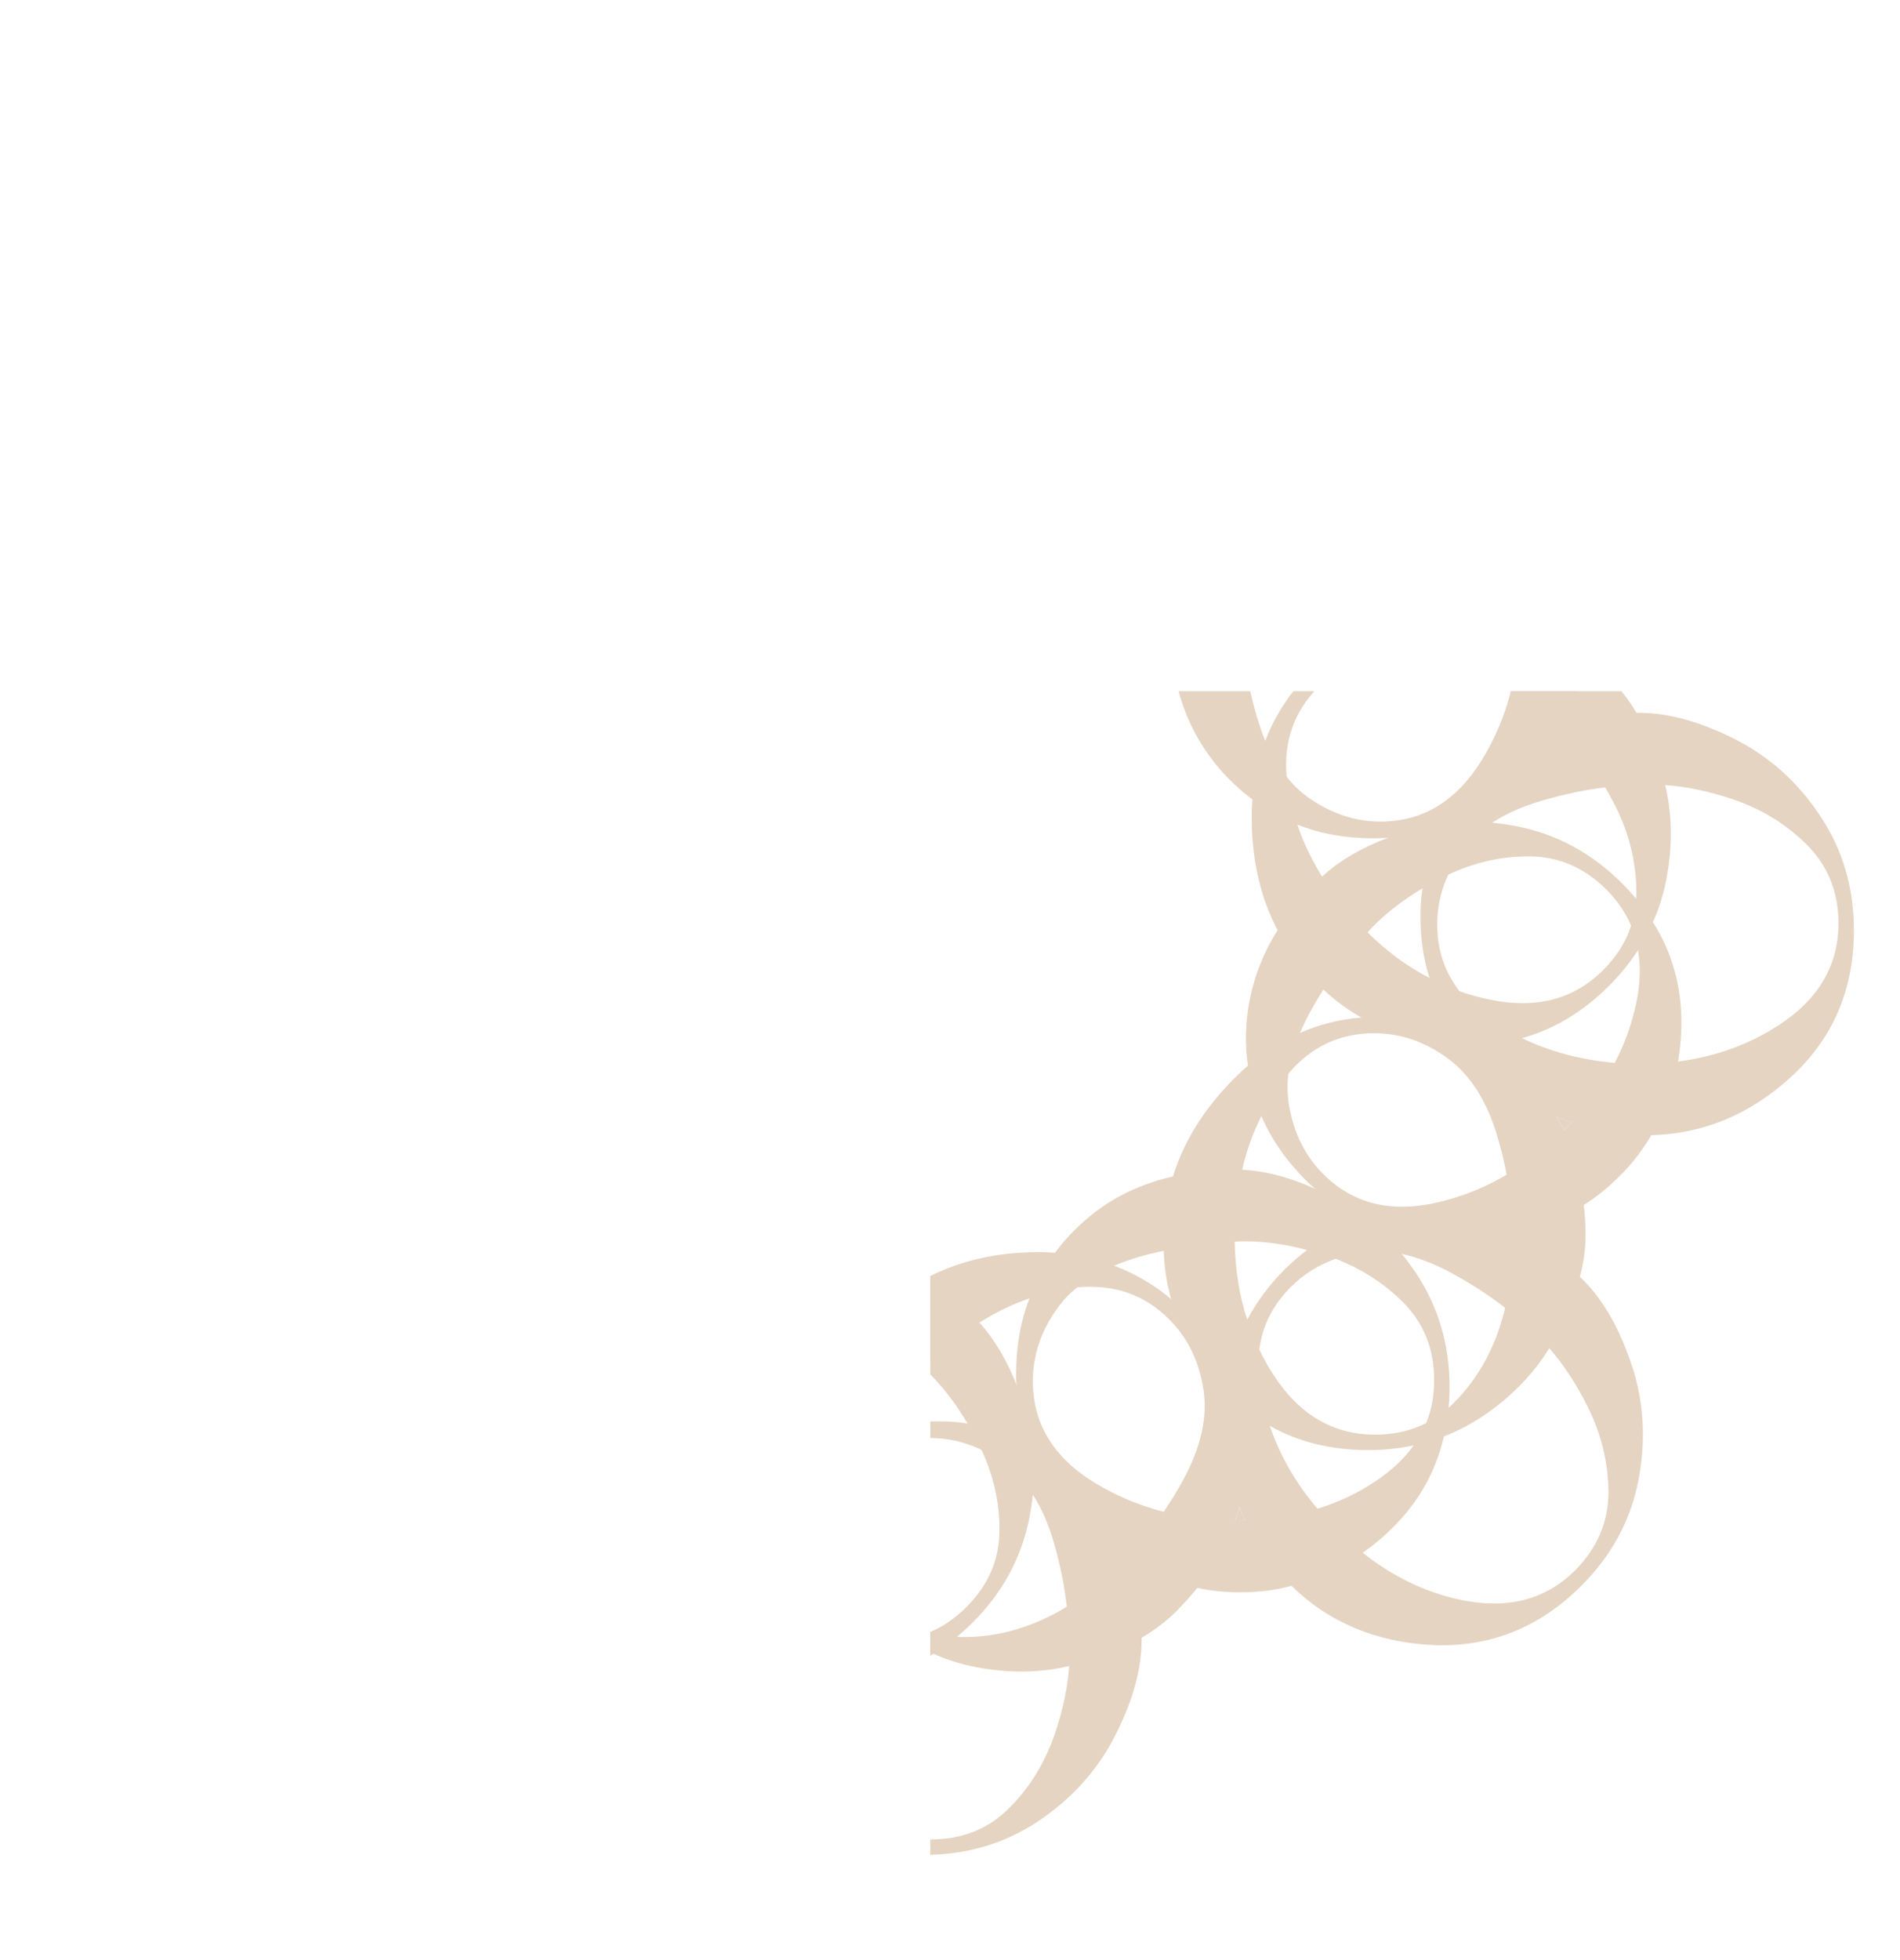 <?xml version="1.0" encoding="UTF-8"?>
<svg id="Layer_1" data-name="Layer 1" xmlns="http://www.w3.org/2000/svg" xmlns:xlink="http://www.w3.org/1999/xlink" viewBox="0 0 991.75 1022.86">
  <defs>
    <style>
      .cls-1 {
        fill: none;
      }

      .cls-2 {
        fill: #e5d4c2;
      }

      .cls-3 {
        clip-path: url(#clippath);
      }
    </style>
    <clipPath id="clippath">
      <rect class="cls-1" x="485.59" y="360.67" width="506.16" height="662.19"/>
    </clipPath>
  </defs>
  <g class="cls-3">
    <g>
      <g>
        <path class="cls-2" d="M589.98,815c-.13-.94-.4-1.88-.81-2.68-5.1-15.03-13.02-28.04-23.88-39.18-8.05-8.32-16.91-15.03-26.57-19.99-.81-.54-1.61-.94-2.55-1.07v-.13c-9.53-4.83-19.99-7.92-31.13-9.12-5.1-.94-10.2-1.21-15.56-1.21-10.87,0-21.33,1.48-31.13,4.43-9.66,2.82-18.79,6.98-27.37,12.61-2.55,1.74-5.1,3.49-7.51,5.5-5.1,3.89-9.93,8.45-14.62,13.42-10.33,11-18.25,22.68-23.62,35.02-1.21,2.41-2.15,4.83-2.95,7.25-4.7,12.34-6.98,25.23-6.98,38.91,0,.94,0,2.01.13,2.95.54,27.24,10.6,51.52,30.19,72.86,20.13,22.14,45.75,33.28,76.75,33.28,22.14,0,42-5.9,59.58-17.58,17.58-11.81,31-26.7,40.12-44.68,9.26-18.11,13.82-34.75,13.82-49.78v-1.21c-.13-14.36-2.01-27.51-5.9-39.58ZM550.94,903.69c-5.1,15.29-13.01,28.58-24.02,39.58-10.87,11-24.55,16.5-41.06,16.5-21.74,0-39.31-10.33-52.87-30.99-10.33-15.7-16.64-33.41-19.19-53-.67-6.04-1.07-12.34-1.07-18.92,0-4.83.13-9.53.67-14.22,1.34-17.85,5.77-34.35,13.15-49.24v-.13c1.88-3.76,3.89-7.38,6.04-10.87,5.5-8.99,11.81-15.97,18.92-21.07,9.79-7.38,21.2-11,33.95-11,9.26,0,18.25,2.01,26.84,6.17,3.89,1.74,7.78,4.16,11.54,6.84,5.9,4.16,10.87,9.66,15.3,16.5v.13c4.56,6.98,8.19,15.43,11,25.09,3.22,11.27,5.5,22.41,6.71,33.28,1.07,7.78,1.61,15.43,1.61,22.94,0,2.55-.13,5.23-.4,8.05-.67,10.6-3.09,22.14-7.11,34.35Z"/>
        <path class="cls-2" d="M436.88,712.22c-.81-12.08-3.62-23.35-8.32-33.95-4.16-9.39-9.66-18.38-16.77-26.7-3.22-3.76-6.71-7.38-10.47-10.87-14.63-13.55-30.46-23.08-47.5-28.44-10.87-3.35-22.14-5.1-33.81-5.1-1.61,0-3.22,0-4.83.27-8.32.13-16.37,1.48-24.15,3.62-16.91,4.56-32.61,13.42-46.83,26.43-.67.67-1.48,1.34-2.15,2.15-2.68,2.42-5.1,5.1-7.38,7.78-4.29,4.97-7.92,10.2-10.87,15.7-8.45,15.03-12.75,32.07-12.75,51.12,0,8.18.81,16.1,2.55,23.61,1.07,5.5,2.55,10.73,4.56,15.83,2.68,7.11,6.17,13.69,10.47,20.13,9.79,14.62,21.74,26.43,35.96,35.15,2.82,1.74,5.77,3.49,8.72,4.97,10.06,5.1,19.59,8.85,28.71,11,7.25,1.88,14.36,2.82,21.07,2.82,5.77,0,11.27-.27,16.64-.94,14.22-1.48,27.1-4.97,38.78-10.6,2.28-1.07,4.56-2.28,6.71-3.62,7.51-4.16,14.22-9.39,20.53-15.43,7.25-7.11,13.28-14.76,17.98-22.95,2.95-4.96,5.37-10.2,7.25-15.57,4.29-11.4,6.31-23.88,6.31-37.3,0-3.09-.13-6.17-.4-9.12ZM373.82,781.99c-6.17,1.75-12.34,3.22-18.38,4.43-9.53,1.88-19.05,3.09-28.31,3.49-.94.27-1.88.27-2.82.13-2.28.27-4.43.27-6.71.27-9.8,0-20.53-1.48-31.8-4.29-3.49-.94-6.98-2.01-10.6-3.22-15.3-5.1-28.58-13.01-39.58-24.02-.94-.94-1.74-1.74-2.55-2.68-3.22-3.62-5.9-7.51-7.92-11.67-4.03-7.92-6.04-16.77-6.04-26.57,0-21.87,10.33-39.45,31-53,4.29-2.82,8.72-5.37,13.42-7.51,5.23-2.68,10.6-4.83,16.24-6.44,12.48-4.02,25.76-6.04,40.12-6.31h2.15c12.48,0,24.15,1.34,35.29,3.89,10.2,2.28,19.72,5.63,28.71,10.2,3.62,1.74,7.11,3.62,10.47,5.77,4.03,2.55,7.65,5.1,10.87,8.19,14.09,11.81,21.2,26.84,21.2,44.68,0,13.55-4.29,26.43-13.01,38.37-8.59,11.94-22.54,20.66-41.73,26.3Z"/>
        <g>
          <path class="cls-2" d="M739.05,664.18c-2.42-3.49-4.83-6.84-7.38-9.93-4.16-5.23-8.72-9.93-13.55-14.09h-.13c-1.61-1.61-3.22-2.95-4.96-4.16-5.77-4.56-11.94-8.59-18.65-11.94-2.68-1.34-5.37-2.68-7.92-3.76-13.69-6.17-26.43-9.39-38.11-9.93-1.34-.13-2.55-.13-3.76-.13-3.76,0-7.38.13-11,.54-1.07-.13-2.15,0-3.22.13-2.15.13-4.29.4-6.44.81-1.34.13-2.68.27-4.03.54-2.55.54-5.1.94-7.65,1.61-19.72,4.43-36.5,13.42-50.32,26.97-4.29,4.16-8.05,8.45-11.27,12.88-5.64,7.38-10.06,15.3-13.28,23.75-4.7,11.94-6.98,25.09-6.98,39.18,0,2.01,0,3.89.13,5.77v.13c.54,10.33,2.28,20.13,5.64,29.38.81,2.82,2.01,5.64,3.09,8.32,0,0,.13,0,.13.13,5.9,13.42,15.03,25.63,26.97,36.9,6.84,6.44,14.09,11.94,21.47,16.51.67.54,1.48.94,2.15,1.21,11.14,6.71,22.68,11.14,35.02,13.55,7.25,1.61,14.76,2.28,22.54,2.28,9.26,0,18.11-1.07,26.57-3.35,13.15-3.09,25.63-8.86,37.17-17.31,4.16-2.82,8.18-6.04,12.08-9.66,15.7-14.22,25.76-31.26,30.32-50.99,1.21-4.83,2.01-9.79,2.42-15.03.4-3.49.54-7.11.54-10.73,0-22.14-5.9-42-17.58-59.58ZM737.85,754.22c-4.96,6.98-11.67,13.28-20.26,18.92-9.26,6.17-19.32,10.87-29.92,14.09-11.81,3.76-24.29,5.77-37.84,6.04-1.34.13-2.68.13-4.16.13h-.94c-13.15-.13-25.63-1.61-37.3-4.56-13.02-3.35-25.09-8.45-36.23-15.29-21.47-13.15-32.07-30.86-32.07-52.87,0-13.55,4.29-26.43,13.02-38.37,2.82-3.89,6.17-7.51,10.2-10.6,5.37-4.43,11.67-8.18,19.19-11.27,3.89-1.74,7.92-3.09,12.34-4.43,4.56-1.34,8.99-2.42,13.55-3.35,12.48-2.95,24.96-4.56,37.03-4.7,1.88-.27,3.76-.27,5.64-.27,9.93,0,20.8,1.48,32.2,4.56,3.35.8,6.71,1.88,10.2,2.95,1.61.54,3.22,1.07,4.7,1.61,13.28,5.23,25.09,12.61,34.89,22.41,11,10.87,16.5,24.55,16.5,40.92,0,8.05-1.34,15.57-4.16,22.41-1.74,4.16-3.89,7.92-6.58,11.67Z"/>
          <path class="cls-2" d="M649.83,793.26c-1.34.13-2.68.13-4.16.13h-.94c.94-2.28,1.61-4.7,2.28-7.11.67,2.41,1.61,4.7,2.82,6.98Z"/>
        </g>
      </g>
      <g>
        <path class="cls-2" d="M332.23,712.49c0-.54-.13-1.07-.54-1.61-3.35-10.47-8.72-20.13-15.97-29.25-2.82-3.89-6.04-7.51-9.66-11.14-8.05-8.05-16.77-14.62-26.3-19.59-8.59-4.56-17.71-7.78-27.37-9.66-3.35-.8-6.84-1.34-10.33-1.61-5.9-.67-12.08-.94-18.52-.67-15.03.54-28.85,3.09-41.46,8.05-2.55.8-5.23,1.88-7.65,3.22-11.81,5.37-22.54,12.88-32.07,22.41-.67.67-1.48,1.47-2.01,2.28-18.79,19.72-28.71,43.88-30.06,72.73-1.48,29.92,8.86,55.82,30.73,77.82,15.57,15.57,33.81,25.49,54.61,29.65,20.8,4.16,40.79,3.09,59.98-3.22,19.32-6.31,34.22-14.76,44.95-25.49.54-.54.94-.94,1.48-1.48,9.79-9.93,17.44-20.4,23.21-31.26.67-1.21,1.21-2.55,1.88-3.76,6.57-13.82,9.93-28.31,10.2-43.61.13-11.94-1.48-23.21-5.1-33.81ZM234.81,828.55c-14.36,7.38-29.39,11-44.82,11-15.57.13-29.12-5.63-40.79-17.31-15.43-15.43-20.53-35.15-15.43-59.31,3.76-18.38,11.81-35.42,24.02-51.12,3.76-4.83,7.92-9.53,12.48-14.09,3.35-3.35,6.84-6.57,10.33-9.53,13.42-11.4,27.78-19.86,43.21-25.09v-.13c4.29-1.61,8.72-2.82,13.15-3.89,9.53-2.28,18.38-2.82,26.57-1.75,12.88,1.48,24.02,6.98,33.54,16.51,6.31,6.31,11,13.68,14.09,22.27,1.74,4.29,2.95,8.99,3.76,13.95,1.07,6.71.94,13.55-.54,20.93-1.74,8.72-5.1,17.71-10.33,27.24-5.5,10.06-11.54,19.32-18.25,27.78-4.83,6.44-10.06,12.34-15.56,17.85-1.74,1.74-3.62,3.49-5.64,5.1-8.19,7.11-18.11,13.69-29.79,19.59Z"/>
        <path class="cls-2" d="M301.63,483.31c-.94-1.74-1.88-3.49-2.95-5.1-.54-1.21-1.34-2.42-2.15-3.62-.54-1.07-1.21-2.15-2.01-3.09-1.48-2.28-3.09-4.43-4.83-6.44-2.55-3.22-5.37-6.44-8.32-9.39-1.21-1.21-2.42-2.28-3.62-3.35-6.44-6.04-13.55-11.14-21.07-15.3h-.13c-14.89-8.18-31.67-12.75-50.32-13.55-.81,0-1.74-.13-2.55,0-3.49-.13-6.84-.13-10.2.27-6.58.27-12.88,1.34-18.92,3.09-16.91,4.43-32.2,13.55-46.02,27.37-5.9,5.9-10.87,12.07-15.03,18.65-3.09,4.56-5.77,9.39-7.92,14.36-2.95,6.84-5.23,14.09-6.71,21.6-3.35,16.91-3.35,33.41.27,49.38.67,3.62,1.61,7.25,2.82,10.73,3.35,10.2,7.25,19.05,11.81,26.84h.13c3.89,6.98,8.45,13.01,13.55,17.98,3.89,3.89,7.78,7.51,11.81,10.73,11.14,8.99,22.81,15.7,35.02,20.13,2.55.94,5.23,1.74,7.78,2.42,8.32,2.28,16.77,3.49,25.49,3.62,9.53.13,18.52-.94,27.1-3.22,6.17-1.34,12.08-3.35,17.71-6.17,11.14-5.1,21.47-12.34,31-21.87,2.68-2.68,5.23-5.5,7.65-8.32,7.11-8.72,12.75-18.25,16.64-28.45,3.89-9.66,6.31-20.13,6.98-31.26.4-4.7.54-9.53.4-14.49-.67-19.99-5.1-37.84-13.42-53.54ZM294.79,550.13c1.07,4.56,1.88,8.99,2.15,13.28,1.48,18.52-4.16,34.22-16.77,46.83-9.66,9.66-21.74,15.57-36.36,17.98-14.49,2.28-30.59-1.34-48.17-11-5.77-3.22-11.27-6.57-16.64-10.2-8.32-5.5-15.97-11.4-23.08-18.11-.54-.27-1.07-.81-1.61-1.48-1.48-1.21-2.95-2.55-4.29-4.02-7.25-7.25-13.82-16.1-19.86-26.57h-.13c-1.61-2.82-3.09-5.63-4.7-8.72-7.25-14.36-10.87-29.38-11-44.95,0-1.21,0-2.28.13-3.49.27-4.96,1.21-9.66,2.68-14.22,2.68-8.45,7.51-15.97,14.49-22.94,15.43-15.43,35.29-20.66,59.44-15.57,5.1,1.07,10.2,2.55,15.16,4.29,5.23,1.74,10.47,4.02,15.43,6.71,11.67,5.9,22.68,13.95,33.01,24.02.54.4,1.07.94,1.61,1.48,6.57,6.57,12.34,13.55,17.44,20.66,1.74,2.28,3.22,4.7,4.7,7.11,5.37,8.45,9.66,17.31,12.75,26.57,1.48,4.03,2.68,8.18,3.62,12.34Z"/>
        <g>
          <path class="cls-2" d="M508.54,687.26c-8.18-8.18-16.5-14.89-25.23-20.26-17.04-10.73-35.42-16.24-54.88-16.5-5.77-.13-11.27.27-16.64,1.07-8.99,1.21-17.58,3.49-25.76,7.11,3.62,1.74,7.11,3.62,10.47,5.77,4.03,2.55,7.65,5.1,10.87,8.19,6.84.67,13.82,2.55,21.2,5.63,3.89,1.48,7.78,3.35,11.81,5.5,4.16,2.28,8.18,4.7,12.08,7.11,10.87,6.98,20.66,14.49,29.52,22.95.54-.54.94-.94,1.48-1.48,8.86-8.86,18.11-16.24,27.78-22.27-.94-.94-1.74-1.88-2.68-2.82ZM539.4,760.39c0-.13-.13-.13-.13-.13,0-2.42-.27-4.83-.54-7.11-.94-7.11-2.42-14.09-4.7-20.93-1.07-3.35-2.28-6.57-3.49-9.66v-.13c-5.23-13.15-11.67-23.88-19.32-32.34-.94-.94-1.74-1.88-2.68-2.82-8.18-8.18-16.5-14.89-25.23-20.26-17.04-10.73-35.42-16.24-54.88-16.5-5.77-.13-11.27.27-16.64,1.07-8.99,1.21-17.58,3.49-25.76,7.11-12.08,5.1-23.21,12.88-33.41,23.08-2.15,2.15-4.16,4.29-5.9,6.44-6.17,7.11-11.27,14.63-15.03,22.68-1.07,1.88-1.88,3.76-2.68,5.64-5.9,14.49-8.59,30.32-8.05,47.77.27,8.99,1.48,17.58,3.35,25.76.27,1.21.54,2.41.94,3.62,2.95,12.07,7.78,23.08,14.49,33.14,4.16,6.71,9.26,12.88,15.03,18.65,6.44,6.31,13.28,11.81,20.66,16.24,11.54,7.11,24.29,11.81,38.37,14.09,5.1,1.07,10.47,1.61,15.97,1.88,21.2.94,40.25-3.89,57.43-14.76,4.29-2.55,8.32-5.5,12.35-8.85,2.68-2.28,5.37-4.7,7.92-7.25,15.7-15.57,25.63-33.81,29.79-54.61.81-4.03,1.34-8.18,1.88-12.21v-.13c.67-6.57.81-13.01.27-19.46ZM504.38,838.61c-5.64,5.64-11.81,9.93-18.65,12.88-4.03,1.74-8.32,2.95-12.88,3.62-8.45,1.48-17.71,1.07-27.77-.94-11-2.28-21.6-6.17-31.67-11.54-11-5.77-21.33-13.42-31.13-22.81-.81-.67-1.61-1.48-2.42-2.28l-1.34-1.34c-9.26-9.39-16.91-19.32-23.08-29.79-6.57-11.27-11.27-23.08-14.22-35.56-5.77-24.42-.94-44.55,14.63-60.11,9.66-9.53,21.74-15.57,36.36-17.85,4.96-.81,9.93-.81,15.16-.27,6.84.67,13.82,2.55,21.2,5.63,3.89,1.48,7.78,3.35,11.81,5.5,4.16,2.28,8.18,4.7,12.08,7.11,10.87,6.98,20.66,14.49,29.52,22.95,1.34,1.07,2.68,2.42,4.03,3.76,6.84,6.98,13.28,15.43,19.05,25.23,2.01,3.22,3.89,6.71,5.64,10.2.54,1.21,1.21,2.28,1.61,3.49,6.17,13.28,9.39,27.1,9.39,41.33.13,15.57-5.64,29.12-17.31,40.79Z"/>
          <path class="cls-2" d="M385.23,812.59c-1.21,2.41-2.15,4.83-2.95,7.25-.81-.67-1.61-1.48-2.42-2.28l-1.34-1.34c2.28-1.07,4.56-2.28,6.71-3.62Z"/>
        </g>
      </g>
      <g>
        <path class="cls-2" d="M221.66,457.95c-2.68-9.39-6.84-18.38-12.48-26.84v-.13c-1.74-2.55-3.49-5.1-5.5-7.51-3.89-5.1-8.32-9.93-13.42-14.62-11-10.2-22.68-18.11-35.02-23.48-2.28-1.21-4.56-2.15-6.84-2.82-10.47-4.16-21.33-6.44-32.74-6.98-2.15-.27-4.43-.27-6.71-.27-.67,0-1.21,0-1.88.13-1.88-.13-3.76,0-5.64.27-11,.54-21.6,2.95-31.67,6.84h-.13c-12.08,4.56-23.21,11.54-33.81,20.8-.94.67-1.74,1.48-2.68,2.28C11,425.75,0,451.38,0,482.37c0,22.14,5.77,42,17.58,59.58,11.67,17.71,26.7,30.99,44.68,40.25,18.11,9.12,34.62,13.69,49.78,13.69.67,0,1.21,0,1.74-.13h.13c14.09,0,27.1-2.01,38.91-5.77,1.07-.27,2.01-.54,3.09-1.07,14.76-4.97,27.64-12.88,38.78-23.62,8.32-8.05,15.03-16.91,19.99-26.57.54-.81.94-1.61,1.21-2.55,4.83-9.39,7.78-19.73,9.12-30.59.81-5.1,1.21-10.46,1.21-15.97,0-11.13-1.48-21.6-4.56-31.66ZM130.02,556.84c-7.92,1.07-15.7,1.61-23.48,1.61-2.42,0-4.83-.13-7.38-.27-10.87-.67-22.54-3.09-35.02-7.25-15.43-4.96-28.58-13.01-39.58-23.88-11-11-16.5-24.69-16.5-41.06,0-21.87,10.33-39.45,31-53,15.83-10.33,33.81-16.77,53.81-19.05,5.77-.81,11.94-1.21,18.11-1.21,5.1,0,10.06.27,14.89.67,17.71,1.61,33.95,6.04,48.71,13.42,3.76,1.61,7.25,3.62,10.73,5.77,8.86,5.5,15.83,11.68,20.93,18.65,7.51,9.79,11.27,21.2,11.27,34.21,0,9.53-2.15,18.65-6.31,27.24-1.88,3.76-4.03,7.51-6.71,11.14-4.29,5.77-9.66,10.87-16.37,15.16-7.11,4.56-15.57,8.18-25.36,11.14-11,3.22-21.87,5.5-32.61,6.71h-.13Z"/>
        <path class="cls-2" d="M360.27,315.18c-.27-8.72-1.48-17.04-3.89-25.09-4.56-16.5-13.28-31.8-26.03-45.76-.54-.54-.94-1.07-1.48-1.48-2.42-2.68-4.96-5.1-7.51-7.25-4.96-4.43-10.2-8.18-15.7-11.4-15.3-8.72-32.61-13.15-52.06-13.15-8.18,0-16.1.8-23.75,2.55-5.37,1.07-10.73,2.68-15.83,4.7-6.98,2.68-13.69,6.17-20.13,10.47-14.49,9.53-26.03,21.34-34.75,35.29-2.01,3.09-3.76,6.17-5.37,9.39-2.01,4.02-3.89,7.92-5.37,11.81-2.28,5.5-4.16,10.87-5.5,16.1-2.01,7.65-2.95,14.89-2.95,21.74,0,5.5.27,10.87.94,16.1-.13.27,0,.67.13.94,1.48,14.36,5.1,27.24,10.87,38.91.94,2.15,2.01,4.29,3.35,6.31,4.16,7.38,9.39,14.22,15.43,20.53,6.98,7.25,14.62,13.15,22.81,17.85,4.96,2.95,10.2,5.5,15.7,7.25v.13c11.4,4.16,23.75,6.31,37.17,6.31,3.49,0,6.84-.13,10.2-.4h.13c11.94-1.07,23.21-4.03,33.81-8.85,9.26-4.16,18.11-9.8,26.3-16.91,3.49-2.95,6.84-6.31,10.2-9.8,13.69-14.62,23.21-30.46,28.45-47.5,3.35-10.87,5.1-22.14,5.1-33.81,0-1.74,0-3.35-.27-4.97ZM309.42,385.09c-1.74,3.89-3.76,7.78-6.04,11.4-2.28,3.62-4.56,6.98-7.25,9.93-12.08,14.9-27.37,22.27-45.62,22.27-13.69,0-26.43-4.43-38.38-13.01-11.94-8.72-20.8-22.68-26.3-41.86-1.74-6.04-3.22-11.94-4.43-17.85-2.01-9.93-3.35-19.59-3.62-29.25-.27-.81-.27-1.48-.13-2.15-.27-2.28-.27-4.56-.27-6.84,0-10.06,1.48-20.8,4.56-32.34.81-3.35,1.88-6.71,2.95-10.2,5.1-15.29,13.01-28.44,24.02-39.45.81-.81,1.74-1.74,2.68-2.41,3.62-3.35,7.51-5.9,11.67-8.05,7.92-4.16,16.77-6.17,26.7-6.17,21.74,0,39.45,10.33,52.87,31,3.09,4.83,5.9,9.79,8.32,14.89v.13c2.42,4.97,4.43,10.2,6.04,15.57,3.89,12.21,5.77,25.23,6.04,39.18v2.15c0,12.48-1.34,24.29-4.03,35.42-2.15,9.79-5.37,18.92-9.8,27.64Z"/>
        <g>
          <path class="cls-2" d="M353.83,612.26c-4.43-19.59-13.42-36.36-26.97-50.32-3.89-4.03-7.92-7.65-12.21-10.6-7.25-5.9-15.16-10.33-23.48-13.55,1.48,4.03,2.68,8.18,3.62,12.34,1.07,4.56,1.88,8.99,2.15,13.28,4.16,5.37,7.78,11.81,10.73,19.19,1.61,3.49,2.82,7.25,4.03,11.27,1.34,4.56,2.55,9.12,3.49,13.55,2.82,12.61,4.43,24.96,4.7,37.17h2.15c12.48,0,24.15,1.34,35.29,3.89.13-1.34.13-2.55.13-3.89,0-11.54-1.21-22.27-3.62-32.34ZM353.83,612.26c-4.43-19.59-13.42-36.36-26.97-50.32-3.89-4.03-7.92-7.65-12.21-10.6-7.25-5.9-15.16-10.33-23.48-13.55-12.21-4.96-25.49-7.38-39.98-7.38-1.74,0-3.49,0-5.23.13-10.6.4-20.66,2.28-30.06,5.64-2.82.8-5.64,2.01-8.32,3.22h-.13c-13.42,5.9-25.76,15.03-37.03,26.97-6.31,6.84-11.67,13.82-16.1,21.07-.67.81-1.07,1.61-1.48,2.55-6.57,10.87-11.14,22.41-13.55,34.48-1.61,7.51-2.42,15.3-2.42,23.21,0,9.39,1.07,18.52,3.49,27.24,3.22,13.15,9.12,25.36,17.44,36.9,2.82,4.03,5.9,7.92,9.39,11.67,14.36,15.7,31.26,25.76,50.99,30.19,4.83,1.21,9.79,2.01,14.89,2.42,3.62.4,7.11.54,10.87.54,22.14,0,42-5.77,59.58-17.58,3.89-2.55,7.51-5.23,10.87-8.05,5.37-4.43,10.2-9.26,14.63-14.49,1.07-1.21,2.15-2.55,3.22-4.03,4.43-5.64,8.18-11.67,11.54-18.12,1.07-2.15,2.01-4.16,2.95-6.17,6.44-14.22,10.06-27.37,10.6-39.72.13-1.34.13-2.55.13-3.89,0-11.54-1.21-22.27-3.62-32.34ZM312.5,692.5c-.4,1.21-.81,2.41-1.34,3.62-4.96,13.95-12.61,25.9-22.54,35.96-11,11-24.69,16.5-41.06,16.5-8.05,0-15.43-1.34-22.41-4.16-4.03-1.74-7.92-3.76-11.54-6.58-7.11-4.83-13.42-11.67-19.05-20.26-5.9-9.12-10.6-18.92-13.95-29.39-3.76-11.81-5.9-24.42-6.17-37.97-.13-1.48-.13-2.95-.13-4.56v-1.07c.13-13.28,1.61-25.76,4.7-37.57,3.35-12.88,8.45-24.69,15.16-35.69,13.28-21.47,30.86-32.2,52.87-32.2,13.69,0,26.43,4.29,38.37,13.02,4.29,3.09,8.05,6.84,11.54,11.27,4.16,5.37,7.78,11.81,10.73,19.19,1.61,3.49,2.82,7.25,4.03,11.27,1.34,4.56,2.55,9.12,3.49,13.55,2.82,12.61,4.43,24.96,4.7,37.17.13,1.88.13,3.62.13,5.5,0,9.93-1.34,20.4-4.29,31.53-.94,3.62-2.01,7.25-3.22,10.87Z"/>
          <path class="cls-2" d="M182.08,647.01c-2.55.8-5.23,1.88-7.65,3.22-.13-1.48-.13-2.95-.13-4.56v-1.07c2.55.94,5.23,1.74,7.78,2.42Z"/>
        </g>
      </g>
      <g>
        <path class="cls-2" d="M250.78,328.74q-.13-.13-.27-.27l-.4-.4c-1.34-1.21-2.68-2.42-4.03-3.76-1.88-1.61-3.62-3.35-5.1-5.23-1.61-1.61-3.09-3.22-4.29-4.83h-.13c-8.45-1.74-17.04-5.1-26.3-10.2-10.2-5.64-19.72-11.81-28.31-18.65-6.17-4.7-11.94-9.79-17.31-15.16-1.88-1.88-3.89-4.03-5.5-6.17-7.11-8.05-13.42-17.85-19.19-29.12-7.25-14.49-10.87-29.38-11-44.95,0-7.65,1.34-14.63,4.16-21.34,2.82-6.98,7.25-13.42,13.15-19.32,2.15-2.15,4.29-4.03,6.57-5.77-1.07.13-2.01.13-3.09.13-2.95,0-5.9-.13-8.72-.4-10.06,10.6-17.58,22.27-22.54,35.02-.27.67-.54,1.34-.81,2.01-1.74,4.96-3.22,10.06-4.29,15.3-.94,5.23-1.74,10.33-2.01,15.43-.54,6.71-.54,13.42.27,19.99.67,8.32,2.28,16.5,4.96,24.55,6.31,19.32,14.76,34.35,25.49,44.95l.81.8c1.88,1.88,3.76,3.62,5.64,5.37,8.45,7.51,17.31,13.69,26.3,18.52h.13c.94.54,1.88,1.07,2.82,1.48,14.09,6.84,28.85,10.47,44.41,10.73,11.81.13,22.94-1.48,33.41-4.83-1.61-1.21-3.22-2.55-4.83-3.89ZM250.78,328.74q-.13-.13-.27-.27l-.4-.4c-1.34-1.07-2.68-2.42-4.03-3.76-1.88-1.61-3.62-3.35-5.1-5.23-1.61-1.61-3.09-3.22-4.29-4.83h-.13c-8.45-1.74-17.04-5.1-26.3-10.2-10.2-5.64-19.72-11.81-28.31-18.65-6.17-4.7-11.94-9.79-17.31-15.16-1.88-1.88-3.89-4.03-5.5-6.17-7.11-8.05-13.42-17.85-19.19-29.12-7.25-14.49-10.87-29.38-11-44.95,0-7.65,1.34-14.63,4.16-21.34,2.82-6.98,7.25-13.42,13.15-19.32,2.15-2.15,4.29-4.03,6.57-5.77-1.07.13-2.01.13-3.09.13-2.95,0-5.9-.13-8.72-.4-10.06,10.6-17.58,22.27-22.54,35.02-.27.67-.54,1.34-.81,2.01-1.74,4.96-3.22,10.06-4.29,15.3-.94,5.23-1.74,10.33-2.01,15.43-.54,6.71-.54,13.42.27,19.99.67,8.32,2.28,16.5,4.96,24.55,6.31,19.32,14.76,34.35,25.49,44.95l.81.8c1.88,1.88,3.76,3.62,5.64,5.37,8.45,7.51,17.31,13.69,26.3,18.52h.13c.94.54,1.88,1.07,2.82,1.48,14.09,6.84,28.85,10.47,44.41,10.73,11.81.13,22.94-1.48,33.41-4.83-1.61-1.21-3.22-2.55-4.83-3.89ZM321.49,182.35c-.81-2.68-1.88-5.23-3.22-7.78-5.37-11.81-12.88-22.54-22.41-32.07-.81-.81-1.61-1.61-2.42-2.15-18.11-17.44-40.25-27.24-66.42-29.52-2.01-.27-4.03-.4-6.17-.54-21.74-.94-41.46,4.16-58.9,15.57-6.57,4.02-12.75,9.12-18.78,15.16-.81.81-1.48,1.48-2.15,2.28-10.06,10.6-17.58,22.27-22.54,35.02-.27.67-.54,1.34-.81,2.01-1.74,4.96-3.22,10.06-4.29,15.3-.94,5.23-1.74,10.33-2.01,15.43-.54,6.71-.54,13.42.27,19.99.67,8.32,2.28,16.5,4.96,24.55,6.31,19.32,14.76,34.35,25.49,44.95l.81.8c1.88,1.88,3.76,3.62,5.64,5.37,8.45,7.51,17.31,13.69,26.3,18.52h.13c.94.54,1.88,1.07,2.82,1.48,14.09,6.84,28.85,10.47,44.41,10.73,11.81.13,22.94-1.48,33.41-4.83.81-.27,1.48-.4,2.28-.8,10.33-3.49,19.99-8.72,28.98-15.83,3.89-2.95,7.51-6.17,11.14-9.79,7.78-7.78,14.22-16.37,19.19-25.49,4.7-8.72,8.18-18.11,10.06-28.18.81-3.09,1.34-6.31,1.61-9.66.81-6.17,1.07-12.61.81-19.19-.54-14.89-3.22-28.71-8.18-41.33ZM294.79,297.07c-6.44,6.44-13.96,11.27-22.68,14.49-4.29,1.48-8.86,2.68-13.69,3.49-6.84,1.07-14.09.8-21.74-.81h-.13c-8.45-1.74-17.04-5.1-26.3-10.2-10.2-5.64-19.72-11.81-28.31-18.65-6.17-4.7-11.94-9.79-17.31-15.16-1.88-1.88-3.89-4.03-5.5-6.17-7.11-8.05-13.42-17.85-19.19-29.12-7.25-14.49-10.87-29.38-11-44.95,0-7.65,1.34-14.63,4.16-21.34,2.82-6.98,7.25-13.42,13.15-19.32,2.15-2.15,4.29-4.03,6.57-5.77.54-.4,1.07-.8,1.61-1.21,12.08-8.59,26.3-11.81,42.94-9.79,2.68.13,5.5.67,8.32,1.21,18.38,3.76,35.15,11.67,50.72,23.75,4.97,3.89,9.66,8.05,14.36,12.75,3.35,3.35,6.58,6.84,9.39,10.33,11.67,13.55,20.13,28.04,25.49,43.61,1.48,4.16,2.68,8.45,3.76,12.75,2.42,10.06,2.95,19.46,1.74,28.04v.13c-1.74,12.21-7.25,22.81-16.37,31.94ZM250.78,328.74q-.13-.13-.27-.27l-.4-.4c-1.34-1.21-2.68-2.42-4.03-3.76-1.88-1.61-3.62-3.35-5.1-5.23-1.61-1.61-3.09-3.22-4.29-4.83h-.13c-8.45-1.74-17.04-5.1-26.3-10.2-10.2-5.64-19.72-11.81-28.31-18.65-6.17-4.7-11.94-9.79-17.31-15.16-1.88-1.88-3.89-4.03-5.5-6.17-7.11-8.05-13.42-17.85-19.19-29.12-7.25-14.49-10.87-29.38-11-44.95,0-7.65,1.34-14.63,4.16-21.34,2.82-6.98,7.25-13.42,13.15-19.32,2.15-2.15,4.29-4.03,6.57-5.77-1.07.13-2.01.13-3.09.13-2.95,0-5.9-.13-8.72-.4-10.06,10.6-17.58,22.27-22.54,35.02-.27.67-.54,1.34-.81,2.01-1.74,4.96-3.22,10.06-4.29,15.3-.94,5.23-1.74,10.33-2.01,15.43-.54,6.71-.54,13.42.27,19.99.67,8.32,2.28,16.5,4.96,24.55,6.31,19.32,14.76,34.35,25.49,44.95l.81.8c1.88,1.88,3.76,3.62,5.64,5.37,8.45,7.51,17.31,13.69,26.3,18.52h.13c.94.54,1.88,1.07,2.82,1.48,14.09,6.84,28.85,10.47,44.41,10.73,11.81.13,22.94-1.48,33.41-4.83-1.61-1.21-3.22-2.55-4.83-3.89Z"/>
        <path class="cls-2" d="M459.96,281.24c-.94-.94-1.74-1.88-2.68-2.82-8.86,5.5-17.98,9.93-27.51,13.02-3.76,1.34-7.51,2.42-11.41,3.35-4.83,1.21-9.53,1.88-14.09,2.28-5.23,4.16-11.54,7.65-18.78,10.6,9.66,3.89,19.99,6.17,31,6.98,4.96.54,9.93.54,15.16.4,19.99-.67,37.97-5.1,53.67-13.42-8.72-5.37-17.18-12.21-25.36-20.4ZM544.76,192.41c-.4-6.44-1.61-12.75-3.35-18.79-4.56-16.5-13.69-31.53-27.1-45.08-5.9-5.77-12.08-10.87-18.52-15.03-4.7-2.95-9.53-5.64-14.49-7.78-6.84-3.09-14.09-5.37-21.6-6.84-17.31-3.49-33.95-3.35-50.18.54-3.35.67-6.57,1.61-9.79,2.68-10.6,3.49-19.86,7.51-27.78,12.34-6.71,3.89-12.35,8.19-17.18,13.01-4.03,4.03-7.65,8.05-10.87,12.08-9.12,11.14-15.7,22.68-19.86,34.88-1.07,2.55-1.88,5.23-2.55,7.92-2.15,8.18-3.35,16.64-3.49,25.23-.13,9.79.81,19.19,3.35,28.04,1.34,5.9,3.35,11.54,5.9,16.91,5.1,11.14,12.48,21.47,21.87,31,2.28,2.28,4.7,4.56,7.25,6.57,8.86,7.65,18.65,13.42,29.12,17.58,9.66,3.89,19.99,6.17,31,6.98,4.96.54,9.93.54,15.16.4,19.99-.67,37.97-5.1,53.67-13.42,10.06-5.23,19.19-11.94,27.51-20.26,1.21-1.21,2.42-2.42,3.35-3.76,5.9-6.17,10.73-12.88,14.76-19.99,8.59-15.03,13.28-32.2,14.09-51.26.13-1.21.13-2.28.13-3.35,0-3.62,0-7.25-.4-10.6ZM485.06,256.28c-8.86,8.72-18.11,16.24-27.78,22.14-8.86,5.5-17.98,9.93-27.51,13.02-3.76,1.34-7.51,2.42-11.41,3.35-4.83,1.21-9.53,1.88-14.09,2.28-18.25,1.21-33.54-4.43-46.02-16.91-9.66-9.66-15.56-21.74-17.98-36.36-2.28-14.49,1.34-30.59,11-48.04,3.22-5.77,6.44-11.27,10.06-16.5,5.37-8.19,11.27-15.57,17.58-22.54.54-.67,1.21-1.34,1.88-2.01,1.34-1.61,2.82-3.09,4.29-4.56,7.11-7.11,15.7-13.69,25.9-19.59,2.95-1.74,6.17-3.49,9.39-5.1,14.49-7.38,29.39-11,44.95-11.14,1.21,0,2.55,0,3.76.13,4.83.27,9.53,1.21,13.95,2.68,8.45,2.82,16.1,7.65,23.08,14.62,15.3,15.3,20.53,35.15,15.43,59.31-.94,4.83-2.28,9.66-4.03,14.36-1.74,5.5-4.03,10.87-6.71,15.97-6.04,11.81-14.09,22.95-24.29,33.28-.4.54-.94,1.07-1.48,1.61Z"/>
        <g>
          <path class="cls-2" d="M309.42,385.09c-1.74,3.89-3.76,7.78-6.04,11.4-2.28,3.62-4.56,6.98-7.25,9.93-.67,6.98-2.42,14.22-5.64,21.74,9.26-4.16,18.11-9.8,26.3-16.91-1.07-9.12-3.62-17.85-7.38-26.17ZM289.69,465.06c-2.55-3.22-5.37-6.44-8.32-9.39-1.21-1.21-2.42-2.28-3.62-3.35-6.98,10.87-14.63,20.8-23.08,29.65.54.4,1.07.94,1.61,1.48,2.15,2.15,4.29,4.43,6.31,6.71,2.01,2.28,4.03,4.56,5.77,6.84,1.88,2.42,3.62,4.7,5.37,7.11,1.74,2.28,3.22,4.7,4.7,7.11.94-.81,1.88-1.61,2.82-2.55,8.18-8.19,15.03-16.64,20.4-25.36-2.01-4.02-4.43-8.05-7.11-11.81-1.48-2.28-3.09-4.43-4.83-6.44ZM316.79,411.26c-1.07-9.12-3.62-17.85-7.38-26.17-5.1-11.67-12.61-22.54-22.54-32.47-1.88-1.88-3.76-3.62-5.77-5.1,0-.13-.13-.13-.13-.13-7.25-6.44-14.76-11.68-23.08-15.57-2.28-1.21-4.56-2.28-7.11-3.09q-.13-.13-.27-.27c-13.96-5.5-29.39-8.05-46.16-7.38-9.39.27-18.25,1.48-26.7,3.49-.94.13-1.88.4-2.68.67h-.13c-12.35,3.09-23.62,8.19-33.81,14.9-.27.13-.4.27-.67.54h-.13c-5.9,4.02-11.4,8.45-16.64,13.69l-.13.13-.27.27c-4.29,4.29-8.05,8.72-11.4,13.55-.13,0-.13.13-.13.13-1.74,2.28-3.35,4.56-4.56,6.98-2.68,3.89-4.83,8.05-6.58,12.35-3.76,8.18-6.31,16.91-7.65,26.16-1.07,5.1-1.61,10.33-1.88,15.83-1.07,21.2,3.76,40.25,14.62,57.43,2.55,4.29,5.5,8.45,8.86,12.48,2.28,2.68,4.7,5.37,7.25,7.92,15.7,15.56,33.95,25.49,54.61,29.65,4.03.81,7.92,1.34,11.81,1.74,6.57.81,13.01.94,19.32.4h.13c2.42-.13,4.83-.27,7.11-.67,7.38-.81,14.49-2.42,21.6-4.7,3.35-1.07,6.58-2.28,9.66-3.49,13.15-5.23,24.02-11.67,32.47-19.32.94-.81,1.88-1.61,2.82-2.55,8.18-8.19,15.03-16.64,20.4-25.36,10.6-17.18,16.1-35.42,16.37-54.88.13-5.9-.27-11.67-1.21-17.17ZM250.91,486c-7.11,7.11-15.7,13.68-25.9,19.59-2.95,1.74-6.17,3.49-9.39,5.1-1.48.81-2.95,1.48-4.43,2.01-13.01,6.04-26.57,8.99-40.52,8.99-15.57.13-29.12-5.64-40.66-17.31-5.77-5.77-10.06-11.94-12.88-18.92-1.74-3.89-2.95-8.18-3.62-12.61-1.48-8.45-1.21-17.71.94-27.77,2.28-11,6.04-21.6,11.4-31.67,5.64-10.87,13.28-21.2,22.54-30.86.81-.94,1.61-1.74,2.55-2.68.27-.27.67-.67.94-.81,9.39-9.39,19.19-17.04,29.52-23.08,11.4-6.84,23.48-11.67,36.23-14.76,24.55-5.77,44.55-.8,60.11,14.76,9.66,9.53,15.56,21.6,17.98,36.23.67,4.56.81,9.39.4,14.22-.67,6.98-2.42,14.22-5.64,21.74-1.48,3.89-3.49,8.05-5.77,12.21-2.28,4.16-4.56,8.05-6.98,11.94-6.98,10.87-14.63,20.8-23.08,29.65-1.07,1.34-2.42,2.68-3.76,4.03ZM294.52,471.5c-1.48-2.28-3.09-4.43-4.83-6.44-2.55-3.22-5.37-6.44-8.32-9.39-1.21-1.21-2.42-2.28-3.62-3.35-6.98,10.87-14.63,20.8-23.08,29.65.54.4,1.07.94,1.61,1.48,2.15,2.28,4.29,4.43,6.31,6.71,2.01,2.28,4.03,4.56,5.77,6.84,1.88,2.42,3.62,4.7,5.37,7.11,1.61,2.28,3.22,4.7,4.7,7.11.94-.81,1.88-1.61,2.82-2.55,8.18-8.19,15.03-16.64,20.4-25.36-2.01-4.02-4.43-8.05-7.11-11.81ZM309.42,385.09c-1.74,3.89-3.76,7.78-6.04,11.4-2.28,3.62-4.56,6.98-7.25,9.93-.67,6.98-2.42,14.22-5.64,21.74,9.26-4.16,18.11-9.8,26.3-16.91-1.07-9.12-3.62-17.85-7.38-26.17Z"/>
          <path class="cls-2" d="M155.24,385.36c-2.28-1.21-4.56-2.15-6.84-2.82.81-.94,1.61-1.74,2.55-2.68.27-.27.67-.67.94-.81.94,2.15,2.01,4.29,3.35,6.31Z"/>
        </g>
      </g>
      <g>
        <path class="cls-2" d="M592.26,106.54c-.4-27.37-10.47-51.93-30.19-73.4C541.95,11,516.32,0,485.32,0c-22.14,0-42,5.9-59.58,17.58-17.58,11.81-31,26.7-40.25,44.68-9.12,18.11-13.69,34.62-13.69,49.78,0,.81,0,1.61.13,2.41.13,13.96,2.01,26.84,5.9,38.51.27,1.21.67,2.55,1.07,3.76,5.1,14.36,12.88,27.1,23.48,37.97,8.32,8.59,17.44,15.43,27.37,20.4.54.4,1.07.67,1.74.81,9.66,4.83,20.26,7.92,31.53,9.26,4.83.81,9.93,1.07,15.16,1.07,11.54,0,22.41-1.61,32.61-4.83,9.12-2.82,17.85-6.98,26.03-12.34,2.82-1.88,5.64-3.89,8.32-6.04,4.7-3.76,9.26-8.05,13.69-12.75,10.2-11,18.11-22.68,23.48-35.02,1.34-2.41,2.28-4.83,3.09-7.38,4.7-12.34,6.98-25.36,6.98-38.91,0-.81,0-1.61-.13-2.42ZM541.41,173.63c.13.13,0,.13,0,.13-1.88,4.02-4.03,7.92-6.31,11.67-5.23,8.32-11,15.03-17.58,19.99-10.06,8.05-21.87,12.08-35.29,12.08-9.12,0-17.85-1.88-26.3-5.9-4.16-1.88-8.19-4.29-12.08-7.11-5.5-4.02-10.33-9.12-14.49-15.43-4.83-7.25-8.72-15.97-11.81-26.3-3.09-10.87-5.37-21.6-6.57-32.2-1.21-8.18-1.74-16.1-1.74-24.02,0-2.28.13-4.7.27-7.11.67-11,3.09-22.68,7.25-35.29,4.96-15.43,13.02-28.58,23.88-39.58,11-11,24.69-16.5,41.06-16.5,21.87,0,39.45,10.33,53,31,10.47,15.83,16.77,33.68,19.19,53.67.67,5.9,1.07,11.94,1.07,18.25,0,4.97-.27,9.79-.67,14.63-1.48,17.44-5.64,33.41-12.88,48.04Z"/>
        <path class="cls-2" d="M610.24,323.1c0-1.21,0-2.41.13-3.76-9.66-2.15-18.92-5.37-27.51-9.66-4.03-1.88-7.92-4.03-11.67-6.31-3.62-2.28-6.98-4.7-10.06-7.38-6.98-.67-14.22-2.68-21.74-5.77,4.16,9.53,9.93,18.38,17.18,26.7,2.95,3.49,6.31,6.84,9.79,10.2,14.76,13.69,30.46,23.08,47.5,28.44-2.42-10.06-3.62-20.8-3.62-32.47ZM754.08,229.85c-1.07-5.5-2.68-10.73-4.56-15.83-2.82-6.98-6.31-13.69-10.47-19.99-9.66-14.36-21.2-25.9-35.02-34.62-3.09-2.01-6.31-3.89-9.66-5.64-9.66-4.83-18.78-8.45-27.51-10.6-7.78-2.01-15.16-3.09-22.27-3.09-5.64,0-11,.27-16.24.94-14.36,1.34-27.37,4.97-39.18,10.6-2.28,1.07-4.56,2.28-6.84,3.62-7.38,4.29-14.22,9.39-20.4,15.43-6.98,6.71-12.75,13.95-17.17,21.74-3.35,5.23-6.04,10.87-7.92,16.64-4.29,11.54-6.44,24.02-6.44,37.44,0,3.76.13,7.51.54,11.14,1.07,11.4,3.89,22.27,8.45,32.47v.13c4.16,9.53,9.93,18.38,17.18,26.7,2.95,3.49,6.31,6.84,9.79,10.2,14.76,13.69,30.46,23.08,47.5,28.44,10.73,3.35,22.01,5.1,33.68,5.1,1.74,0,3.35,0,4.96-.27,9.12-.27,17.98-1.61,26.3-4.29,16.1-4.7,30.86-13.28,44.55-25.76.54-.54,1.07-.94,1.61-1.61,2.42-2.28,4.83-4.56,6.98-7.11,4.43-4.96,8.19-10.2,11.27-15.7,8.99-15.29,13.42-32.74,13.42-52.33,0-8.32-.81-16.24-2.55-23.75ZM717.59,302.98c-4.7,3.09-9.53,5.77-14.63,8.05-4.96,2.55-10.2,4.56-15.56,6.04-12.21,4.02-25.49,6.04-39.58,6.17h-2.15c-12.48,0-24.15-1.34-35.29-3.89-9.66-2.15-18.92-5.37-27.51-9.66-4.03-1.88-7.92-4.03-11.67-6.31-3.62-2.28-6.98-4.7-10.06-7.38-14.76-12.07-22.01-27.24-22.01-45.49,0-13.55,4.29-26.43,13.02-38.37,8.59-11.94,22.54-20.66,41.73-26.3,6.31-1.74,12.48-3.35,18.65-4.43,9.93-2.01,19.72-3.22,29.39-3.62.67-.13,1.34-.13,2.01,0,2.15-.27,4.16-.27,6.17-.27,10.2,0,21.2,1.48,32.87,4.7,3.09.81,6.31,1.74,9.53,2.82,15.3,4.97,28.58,13.01,39.58,23.88.81.81,1.74,1.74,2.42,2.68,3.22,3.62,5.9,7.51,8.05,11.68,4.03,7.92,6.04,16.77,6.04,26.7,0,21.87-10.33,39.45-31,53Z"/>
        <g>
          <path class="cls-2" d="M275.2,312.64c-1.07-.4-2.15-.67-3.09-1.07-4.29,1.48-8.86,2.68-13.69,3.49-6.84,1.07-14.09.8-21.74-.81,1.21,1.61,2.68,3.22,4.29,4.83,1.48,1.88,3.22,3.62,5.1,5.23,1.34,1.34,2.68,2.55,4.03,3.76l.4.4q.13.13.27.27c1.61,1.34,3.22,2.68,4.83,3.89.81-.27,1.48-.4,2.28-.8,10.33-3.49,19.99-8.72,28.98-15.83-3.76-.94-7.65-2.01-11.67-3.35ZM437.02,243.8c-.54-9.79-2.42-19.05-5.5-27.91-.54-2.01-1.34-4.03-2.28-6.04v-.27c-6.04-14.22-15.3-27.24-27.91-39.05-6.57-6.17-13.42-11.54-20.53-15.83-.94-.67-1.88-1.34-2.95-1.74-10.73-6.57-22.14-11-33.95-13.42-7.78-1.75-15.7-2.55-23.88-2.55-9.12,0-18.11,1.07-26.57,3.35-13.15,3.09-25.49,8.86-37.03,17.17-4.16,2.82-8.18,6.04-12.21,9.66-15.56,14.36-25.76,31.4-30.19,51.12-1.21,4.83-2.01,9.79-2.42,15.03-.4,3.35-.54,6.98-.54,10.6,0,22.14,5.9,42,17.58,59.71,2.55,3.76,5.1,7.24,7.92,10.6h.13c1.21,1.61,2.68,3.22,4.29,4.83,1.48,1.88,3.22,3.62,5.1,5.23,1.34,1.34,2.68,2.55,4.03,3.76l.4.4q.13.13.27.27c1.61,1.34,3.22,2.68,4.83,3.89,5.5,4.16,11.41,7.92,17.71,11.14,2.55,1.34,5.1,2.55,7.65,3.62,0,0,.13,0,.13.13,13.55,6.04,26.3,9.39,38.11,9.93,1.34.13,2.55.13,3.89.13,11.54,0,22.27-1.21,32.34-3.62,19.72-4.43,36.5-13.42,50.32-26.97,4.03-3.89,7.65-8.05,10.73-12.35,5.77-7.24,10.06-14.89,13.28-23.21,5.1-12.21,7.51-25.76,7.51-40.25,0-2.55-.13-4.96-.27-7.38ZM373.82,311.7c-4.56,1.34-8.99,2.55-13.55,3.49-12.48,2.82-24.96,4.56-37.03,4.7-1.88.27-3.76.27-5.64.27-9.53,0-19.86-1.34-30.73-4.16-3.76-.94-7.65-2.01-11.67-3.35-1.07-.4-2.15-.67-3.09-1.07-13.96-5.1-26.3-12.75-36.5-22.95-11-10.87-16.5-24.55-16.5-41.06,0-7.92,1.34-15.43,4.16-22.27,1.61-4.16,3.89-8.05,6.57-11.67,4.96-7.11,11.67-13.42,20.26-18.92,9.39-6.17,19.32-10.87,30.06-14.09,11.81-3.76,24.55-5.77,38.11-6.04,1.21-.13,2.42-.13,3.76-.13h2.01c13.15.13,25.63,1.75,37.3,4.83,12.61,3.35,24.29,8.32,35.15,15.03,21.33,13.15,32.07,30.86,32.07,52.87,0,13.55-4.29,26.3-13.01,38.24-3.09,4.29-6.84,8.19-11.27,11.68-5.23,4.16-11.54,7.65-18.78,10.6-3.62,1.48-7.51,2.82-11.67,4.03Z"/>
          <path class="cls-2" d="M324.04,174.43c-1.07,2.55-1.88,5.23-2.55,7.92-.81-2.68-1.88-5.23-3.22-7.78,1.21-.13,2.42-.13,3.76-.13h2.01Z"/>
        </g>
      </g>
      <g>
        <path class="cls-2" d="M827.48,143.17c-15.7-15.7-33.81-25.49-54.61-29.65-20.8-4.16-40.79-3.09-59.98,3.09-19.32,6.31-34.22,14.89-44.95,25.49-.4.4-.67.67-1.07,1.07-9.93,10.2-17.71,20.8-23.62,31.8-.4.94-.94,1.88-1.34,2.82-6.98,14.09-10.47,28.85-10.73,44.41-.13,11.54,1.34,22.41,4.56,32.6.27,1.07.54,2.01,1.07,2.95,3.22,10.06,8.32,19.46,15.16,28.31,3.09,4.16,6.57,8.18,10.47,12.08,7.65,7.65,16.1,13.95,24.96,18.92,8.86,4.83,18.38,8.32,28.58,10.33,2.95.67,5.9,1.21,8.99,1.34,6.31.94,13.01,1.21,19.99.94,15.03-.54,28.85-3.22,41.46-8.05,2.28-.8,4.7-1.74,6.84-2.82,12.21-5.5,23.08-13.01,32.87-22.81.54-.54,1.07-1.07,1.48-1.61,19.05-19.86,29.25-44.28,30.73-73.53,1.34-29.92-8.99-55.82-30.86-77.69ZM810.57,257.09c-3.76,4.69-7.92,9.39-12.35,13.82-3.49,3.49-7.25,6.84-10.87,9.93-13.69,11.54-28.45,19.86-44.14,25.09-3.89,1.48-7.78,2.55-11.67,3.49-10.33,2.55-19.86,3.09-28.58,1.61-12.08-1.74-22.54-7.24-31.53-16.24-6.71-6.71-11.67-14.76-14.76-23.88-1.34-3.89-2.42-8.05-3.09-12.48-1.21-7.11-.94-14.62.81-22.41,1.88-8.18,5.23-16.77,10.06-25.63,5.64-10.2,11.81-19.59,18.52-28.18,4.7-6.17,9.93-12.08,15.3-17.44,1.74-1.74,3.76-3.62,5.77-5.37h.13c8.18-7.11,17.98-13.55,29.52-19.46,14.36-7.24,29.39-10.87,44.82-11,15.56,0,29.12,5.77,40.79,17.31,15.43,15.43,20.53,35.29,15.43,59.44-3.76,18.52-11.94,35.69-24.15,51.39Z"/>
        <path class="cls-2" d="M677.2,430.31c-1.34-3.89-2.55-7.92-3.49-11.94-1.07-4.56-1.88-8.86-2.15-13.15-4.43-5.23-8.05-11.4-11.14-18.65-3.62,9.53-5.9,19.72-6.71,30.59-.4,4.7-.4,9.53-.27,14.49.67,19.99,5.1,37.84,13.42,53.67,5.37-8.72,12.21-17.17,20.4-25.36.94-.94,1.88-1.74,2.82-2.55-5.37-8.72-9.79-17.71-12.88-27.1ZM869.21,409.65c-.67-3.35-1.61-6.71-2.68-9.93-3.49-10.6-7.65-19.86-12.34-27.77-3.89-6.57-8.32-12.35-13.15-17.18-4.16-4.16-8.45-8.05-12.75-11.4-11.14-8.86-22.81-15.43-34.89-19.59-2.28-.94-4.7-1.61-6.98-2.15-8.32-2.28-16.77-3.49-25.49-3.62-10.2-.13-19.86,1.07-28.98,3.62-5.5,1.34-10.87,3.22-15.97,5.77-11.14,4.96-21.33,12.34-30.86,21.87-2.28,2.28-4.43,4.56-6.31,6.84-8.05,9.26-14.22,19.46-18.38,30.46-3.62,9.53-5.9,19.72-6.71,30.59-.4,4.7-.4,9.53-.27,14.49.67,19.99,5.1,37.84,13.42,53.67,5.1,10.06,11.94,19.32,20.26,27.64,1.21,1.21,2.42,2.28,3.62,3.35,6.17,5.77,12.75,10.6,19.86,14.62,15.16,8.45,32.34,13.28,51.66,14.22.94.13,1.74.13,2.55,0,3.62.13,7.25.13,10.73-.27,6.58-.4,12.88-1.48,18.92-3.22,16.64-4.56,31.8-13.69,45.49-27.37,5.9-5.9,10.87-12.08,15.03-18.52,3.09-4.7,5.77-9.53,7.78-14.62,3.09-6.84,5.37-13.96,6.84-21.47,3.49-17.31,3.35-33.95-.4-50.05ZM851.36,483.04c-2.68,8.45-7.51,16.1-14.49,23.08-15.43,15.43-35.29,20.53-59.44,15.43-5.23-1.07-10.47-2.55-15.56-4.29-5.37-1.88-10.6-4.16-15.7-6.98-11.54-5.9-22.27-13.82-32.34-23.75-.54-.4-1.07-.94-1.61-1.47-8.72-8.72-16.1-17.98-22.14-27.64-5.37-8.72-9.79-17.71-12.88-27.1-1.34-3.89-2.55-7.92-3.49-11.94-1.07-4.56-1.88-8.86-2.15-13.15-1.61-18.52,4.03-34.21,16.77-46.96,9.66-9.53,21.74-15.57,36.36-17.85,14.49-2.42,30.59,1.34,48.04,10.87,5.5,3.09,10.73,6.17,15.83,9.66,8.32,5.37,15.97,11.4,23.08,17.98.54.27,1.21.81,1.74,1.48,1.74,1.48,3.35,3.09,4.96,4.7,7.11,7.11,13.55,15.57,19.59,25.76,1.74,3.09,3.49,6.31,5.23,9.66,7.25,14.36,10.87,29.38,11,44.82,0,1.21,0,2.42-.13,3.62-.27,4.96-1.21,9.66-2.68,14.09Z"/>
        <g>
          <path class="cls-2" d="M643.92,177.79c-.13-.94-.27-1.88-.67-2.82-3.09-12.34-8.05-23.62-14.89-33.95-4.16-6.31-9.12-12.34-14.63-17.85-6.57-6.71-13.82-12.21-21.47-16.64-11.54-7.11-24.42-11.67-38.37-13.82-4.96-.94-9.93-1.48-15.16-1.75-21.2-.94-40.39,3.89-57.43,14.76-4.16,2.41-8.32,5.37-12.21,8.72-2.68,2.28-5.37,4.7-8.05,7.38-15.7,15.56-25.63,33.81-29.79,54.61-.81,4.16-1.48,8.45-1.88,12.61-.67,6.98-.67,13.82-.13,20.53v.27c.13,1.74.27,3.49.54,5.23.81,7.11,2.42,14.22,4.7,21.34.81,2.55,1.74,4.96,2.55,7.25v.13c5.5,14.22,12.21,25.76,20.26,34.62.94.94,1.74,1.88,2.68,2.82,6.71,6.71,13.42,12.35,20.53,17.17,1.48,1.07,3.09,2.15,4.7,3.09l.13.13c17.17,10.73,35.42,16.24,54.74,16.5,5.64.13,11.14-.27,16.5-1.21,9.26-1.07,17.98-3.49,26.3-7.25,11.94-5.1,22.94-12.75,33.01-22.81,1.34-1.34,2.55-2.68,3.62-4.03,7.25-7.65,13.01-16.1,17.31-25.09,1.48-2.82,2.68-5.64,3.76-8.72,5.23-13.55,7.51-28.45,6.98-44.68-.4-9.39-1.48-18.25-3.62-26.57ZM612.66,277.75c-9.66,9.66-21.74,15.7-36.36,17.98-4.96.81-9.93.81-15.16.27-6.98-.67-14.22-2.68-21.74-5.77v-.13c-3.62-1.48-7.38-3.22-11.27-5.37-4.16-2.28-8.05-4.56-11.94-7.11-10.87-6.71-20.8-14.36-29.65-22.94-1.34-1.07-2.68-2.42-4.03-3.76-6.98-6.98-13.55-15.57-19.46-25.76-1.88-3.09-3.62-6.17-5.23-9.53-.67-1.34-1.34-2.68-1.88-4.03-6.04-13.15-8.99-26.84-9.12-40.92,0-15.43,5.77-29.12,17.31-40.66,5.64-5.64,11.94-9.93,18.78-12.88h.13c4.03-1.74,8.18-2.95,12.61-3.62,0-.13.13,0,.13,0,8.45-1.48,17.71-1.07,27.64.94,10.73,2.28,21.07,5.9,30.86,11.14,11,5.5,21.33,13.01,31.13,22.27,1.07.94,2.15,2.01,3.22,3.09.27.27.4.4.54.67,9.39,9.39,17.17,19.32,23.35,29.79,6.84,11.54,11.81,23.62,14.76,36.23,5.77,24.55.94,44.55-14.62,60.11Z"/>
          <path class="cls-2" d="M589.18,151.62c-2.28,1.07-4.56,2.28-6.84,3.62,1.34-2.41,2.28-4.83,3.09-7.38,1.07.94,2.15,2.01,3.22,3.09.27.27.4.4.54.67Z"/>
        </g>
      </g>
      <g>
        <path class="cls-2" d="M950.12,425.75c-11.67-17.58-26.57-31-44.68-40.12-18.11-9.12-34.62-13.68-49.78-13.68h-1.48c-14.36.13-27.51,2.01-39.45,6.04-1.07.13-2.01.54-3.09.94-14.62,4.97-27.51,12.88-38.64,23.62-8.59,8.32-15.43,17.44-20.26,27.37-.54.54-.81,1.07-.94,1.74-4.96,9.8-8.05,20.4-9.26,31.8-.81,4.83-1.07,9.66-1.07,14.76,0,11.27,1.48,22,4.7,32.07,2.82,9.39,6.98,18.25,12.48,26.57,1.88,2.82,3.89,5.64,6.04,8.32h.13c3.62,4.7,7.92,9.26,12.61,13.69,11,10.2,22.54,18.11,34.89,23.62,2.68,1.21,5.37,2.41,8.05,3.22,12.21,4.56,24.96,6.71,38.37,6.71,1.07,0,2.15,0,3.22-.13,27.1-.67,51.26-10.73,72.59-30.06,22.14-20.26,33.14-45.76,33.14-76.75,0-22.14-5.77-42-17.58-59.71ZM928.78,534.7c-15.7,10.33-33.28,16.64-52.87,19.19-6.17.81-12.61,1.21-19.19,1.21-4.7,0-9.26-.13-13.82-.54-17.58-1.48-33.81-5.77-48.44-12.88-4.16-1.88-8.18-4.03-12.08-6.44-8.59-5.23-15.43-11.27-20.39-17.98h-.13c-7.78-10.06-11.67-21.6-11.67-34.89,0-9.12,1.88-17.71,5.77-26.03,1.88-4.29,4.29-8.32,7.25-12.34,4.16-5.64,9.26-10.6,15.7-14.76,7.25-4.69,15.97-8.59,26.16-11.54,11.14-3.22,22.14-5.64,32.87-6.84,7.78-1.07,15.56-1.61,23.21-1.61,2.68,0,5.37.13,8.05.4,10.73.67,22.14,3.09,34.48,7.11,15.3,5.1,28.45,13.01,39.45,24.02,11,11,16.5,24.69,16.5,41.06,0,21.74-10.33,39.45-30.86,52.87Z"/>
        <path class="cls-2" d="M651.44,556.04c-3.76,3.22-7.25,6.57-10.73,10.33-13.69,14.62-23.21,30.46-28.45,47.5,10.06-2.41,20.8-3.62,32.34-3.62,1.21,0,2.42,0,3.76.13,2.28-9.93,5.64-19.32,10.06-28.04,1.74-3.76,3.76-7.51,5.9-11,2.55-4.16,5.23-7.78,8.18-11.14.94-6.71,2.95-13.82,6.04-21.2-9.66,4.16-18.65,9.8-27.1,17.04ZM826.67,628.76c-1.34-14.36-4.83-27.24-10.33-38.91-1.21-2.55-2.42-4.96-4.03-7.38-4.03-7.38-9.26-14.22-15.3-20.53-6.57-6.84-13.82-12.61-21.47-17.04-5.37-3.35-11-6.04-16.91-8.05-11.41-4.29-23.88-6.44-37.3-6.44-3.62,0-7.25.13-10.73.54h-.13c-11.27.94-22.01,3.62-31.93,8.05-9.66,4.16-18.65,9.8-27.1,17.04-3.76,3.22-7.25,6.57-10.73,10.33-13.69,14.62-23.21,30.46-28.45,47.5-3.35,10.87-5.1,22.14-5.1,33.81,0,1.75,0,3.35.27,4.97.27,8.72,1.61,17.17,3.89,25.22,4.7,16.5,13.28,31.67,26.03,45.62.81.81,1.48,1.61,2.28,2.28,2.42,2.68,4.96,4.96,7.51,7.11,4.96,4.29,10.2,8.05,15.7,11.14,15.03,8.45,32.07,12.61,51.26,12.61,8.18,0,16.1-.81,23.75-2.42,5.37-1.07,10.73-2.68,15.83-4.7,6.98-2.68,13.69-6.17,20.13-10.47,14.49-9.66,26.16-21.6,34.89-35.56,1.88-2.95,3.62-6.04,5.23-9.12,4.96-9.79,8.59-19.19,10.73-28.18,2.01-7.51,2.95-14.63,2.95-21.6,0-5.5-.27-10.73-.94-15.83ZM782.8,692.5c-5.1,15.43-13.02,28.58-24.02,39.58-.81.81-1.74,1.74-2.68,2.41-3.62,3.22-7.51,5.9-11.67,8.05-7.92,4.03-16.77,6.04-26.7,6.04-21.74,0-39.45-10.33-52.87-30.99-2.82-4.29-5.37-8.86-7.51-13.42-2.55-4.96-4.7-10.2-6.31-15.57-4.16-12.48-6.31-26.16-6.57-40.66v-2.28c0-12.48,1.34-24.15,3.89-35.29,2.28-9.93,5.64-19.32,10.06-28.04,1.74-3.76,3.76-7.51,5.9-11,2.55-4.16,5.23-7.78,8.18-11.14,11.94-14.09,26.84-21.07,44.68-21.07,13.69,0,26.43,4.29,38.37,13.02,11.94,8.72,20.8,22.54,26.3,41.73,1.88,6.44,3.49,12.75,4.56,19.05,2.01,9.66,3.22,19.19,3.62,28.58.13.94.13,1.74,0,2.55.27,2.01.27,4.03.27,6.04,0,10.06-1.48,20.93-4.7,32.34-.67,3.35-1.74,6.71-2.82,10.06Z"/>
        <g>
          <path class="cls-2" d="M827.61,294.39c-3.09-13.28-8.72-25.63-17.04-37.3-2.95-4.43-6.31-8.59-10.06-12.75-14.36-15.7-31.26-25.76-50.99-30.32-4.83-1.21-9.93-2.01-15.03-2.42-3.49-.4-7.11-.54-10.73-.54-22.14,0-42,5.9-59.58,17.71-3.49,2.28-6.71,4.7-9.79,7.25-5.1,4.03-9.66,8.32-13.82,13.01-.13,0,0,.13,0,.13-1.74,1.88-3.35,3.76-4.83,5.63-4.56,5.77-8.45,11.94-11.81,18.65-1.61,3.09-3.09,6.17-4.29,9.26,0,0-.13,0-.13.13-5.5,13.01-8.59,25.23-9.12,36.5-.13,1.34-.13,2.55-.13,3.76,0,3.89.13,7.65.54,11.27-.13.94,0,1.88.13,2.68.13,2.41.4,4.7.81,6.98.13,1.34.4,2.55.54,3.89.4,2.55.94,5.23,1.61,7.65,4.43,19.73,13.55,36.36,26.97,50.32,4.16,4.16,8.45,8.05,12.88,11.27,7.25,5.63,15.16,9.93,23.48,13.15,11.94,4.7,25.09,7.11,39.31,7.11,2.68,0,5.37-.13,7.92-.27,9.66-.67,18.79-2.41,27.37-5.5,2.15-.67,4.29-1.48,6.44-2.42,14.22-5.9,27.24-15.29,38.91-27.77,6.31-6.84,11.81-13.82,16.24-21.07.54-.81,1.07-1.61,1.34-2.42,6.71-11,11.14-22.54,13.55-34.62,1.61-7.51,2.42-15.3,2.42-23.21,0-8.86-.94-17.58-3.09-25.76ZM788.57,360.94c-3.22,12.75-8.32,24.55-15.03,35.56-13.28,21.47-30.86,32.2-52.87,32.2-13.69,0-26.43-4.43-38.37-13.01-4.03-2.95-7.65-6.44-10.73-10.47-4.43-5.23-8.05-11.4-11.14-18.65-1.61-3.89-3.09-8.18-4.43-12.75-1.34-4.43-2.42-8.99-3.49-13.42-2.82-12.61-4.56-24.96-4.7-37.17-.27-1.88-.27-3.62-.27-5.5,0-9.93,1.48-20.39,4.43-31.67.94-3.49,2.01-7.11,3.22-10.87.54-1.47.94-2.95,1.48-4.29,5.1-13.55,12.61-25.23,22.41-35.15,11-11,24.69-16.64,41.06-16.64,8.05,0,15.43,1.34,22.41,4.16,4.03,1.74,7.92,3.76,11.54,6.57,7.11,4.83,13.42,11.67,19.05,20.26,6.17,9.53,11,19.72,14.22,30.73,3.76,11.81,5.77,24.42,5.9,37.97.13,1.07.13,2.15.13,3.22v1.75c-.13,13.15-1.74,25.49-4.83,37.17Z"/>
          <path class="cls-2" d="M793.4,322.03v1.75c-2.28-.94-4.7-1.61-6.98-2.15,2.28-.8,4.7-1.74,6.84-2.82.13,1.07.13,2.15.13,3.22Z"/>
        </g>
      </g>
      <g>
        <path class="cls-2" d="M851.9,712.89c-6.31-19.19-14.76-34.22-25.49-44.95l-1.74-1.74c-9.93-9.66-20.4-17.18-31.13-22.95-1.21-.54-2.28-1.21-3.49-1.74-13.95-6.71-28.45-10.06-43.74-10.33-11.67-.13-22.81,1.48-33.28,4.83-.67.13-1.48.4-2.15.8-10.2,3.35-19.72,8.45-28.58,15.43-4.03,2.95-8.05,6.44-11.81,10.2-8.05,8.05-14.49,16.77-19.46,26.16-4.56,8.59-7.92,17.71-9.79,27.37-.81,3.22-1.34,6.44-1.61,9.79-.81,6.17-1.07,12.61-.81,19.19.54,14.9,3.22,28.72,8.19,41.33.67,2.41,1.61,4.7,2.82,6.98,5.37,12.21,13.02,23.08,22.81,32.87.54.54.94.94,1.48,1.34,19.72,19.19,44.28,29.39,73.53,30.86,29.92,1.34,55.82-8.99,77.69-30.86,15.7-15.57,25.63-33.81,29.79-54.61,4.03-20.66,3.09-40.79-3.22-59.98ZM822.25,819.29c-15.43,15.43-35.15,20.53-59.44,15.57-18.52-3.89-35.69-12.08-51.52-24.69-4.56-3.49-9.12-7.51-13.55-11.94-3.62-3.62-6.98-7.24-10.06-11-11.4-13.42-19.72-27.91-24.82-43.21-1.61-4.02-2.82-8.18-3.76-12.35-2.28-9.93-2.95-19.05-1.74-27.51v-.13c1.61-12.48,7.11-23.21,16.37-32.47,6.71-6.71,14.49-11.54,23.48-14.76,4.03-1.48,8.32-2.55,12.88-3.22,6.84-1.07,14.09-.8,21.6.67,8.45,1.88,17.31,5.23,26.57,10.33,9.79,5.37,19.05,11.27,27.37,17.85,6.58,4.96,12.61,10.2,18.25,15.83,1.61,1.61,3.22,3.35,4.83,5.23,7.25,8.32,13.95,18.38,19.86,30.19,7.25,14.36,10.87,29.39,11,44.82,0,15.57-5.77,29.12-17.31,40.79Z"/>
        <path class="cls-2" d="M550.67,653.72c-4.43-.4-9.12-.4-13.82-.27-19.99.67-37.84,5.23-53.54,13.55,8.72,5.37,17.04,12.08,25.23,20.26.94.94,1.74,1.88,2.68,2.82,8.32-5.23,17.04-9.53,26.16-12.61,4.16-1.47,8.45-2.68,12.75-3.76,4.16-1.07,8.32-1.74,12.21-2.01,5.37-4.43,11.67-8.18,19.19-11.27-9.66-3.76-19.86-6.04-30.86-6.71ZM647.14,732.88c-1.34-5.9-3.35-11.54-5.9-16.91-5.1-11.14-12.48-21.47-22.01-30.86-2.55-2.55-5.23-4.96-7.92-7.25-9.12-7.65-19.05-13.42-29.79-17.44-9.66-3.76-19.86-6.04-30.86-6.71-4.43-.4-9.12-.4-13.82-.27-19.99.67-37.84,5.23-53.54,13.55-10.06,5.1-19.32,11.94-27.64,20.26-1.21,1.21-2.42,2.42-3.22,3.62-6.31,6.58-11.41,13.69-15.57,21.34-8.18,14.76-12.61,31.4-13.42,50.05,0,.67-.13,1.34,0,1.88-.13,3.49-.13,6.84.27,10.06.13,6.57,1.21,12.88,2.82,19.05,4.43,17.18,13.69,32.74,27.64,46.69,5.9,5.9,12.08,11,18.65,15.16,4.7,3.09,9.39,5.64,14.36,7.78,6.84,3.09,14.09,5.37,21.6,6.84,16.91,3.35,33.41,3.35,49.24-.4,3.62-.67,7.25-1.61,10.73-2.82,10.33-3.35,19.32-7.38,27.1-11.94,6.84-4.02,12.88-8.59,17.85-13.55,4.16-4.16,7.92-8.32,11.27-12.48,8.99-11.27,15.56-22.94,19.72-35.15.94-2.28,1.61-4.7,2.28-7.11,2.15-8.19,3.35-16.64,3.49-25.36.13-9.79-.94-19.19-3.35-28.04ZM589.18,812.32c-.4.54-.81.94-1.34,1.48-1.34,1.61-2.95,3.22-4.43,4.69-7.25,7.25-16.1,13.96-26.57,19.86-2.82,1.74-5.64,3.35-8.72,4.83-14.49,7.25-29.39,11-44.95,11-1.21,0-2.42,0-3.62-.13-4.83-.27-9.39-1.07-13.82-2.55-8.45-2.82-16.24-7.65-23.35-14.62-15.3-15.43-20.53-35.16-15.43-59.31,1.07-5.5,2.68-11,4.56-16.24,1.88-5.23,4.16-10.33,6.84-15.29,5.9-11.41,13.82-22.14,23.62-32.2.54-.54.94-.94,1.48-1.48,8.86-8.86,18.11-16.24,27.78-22.27,8.32-5.23,17.04-9.53,26.16-12.61,4.16-1.47,8.45-2.68,12.75-3.76,4.16-1.07,8.32-1.74,12.21-2.01,19.05-1.74,35.02,3.76,47.9,16.64,9.66,9.66,15.56,21.74,17.85,36.36,2.42,14.49-1.21,30.59-10.87,48.17-3.09,5.5-6.31,10.87-9.79,15.97-5.5,8.45-11.67,16.24-18.25,23.48Z"/>
        <g>
          <path class="cls-2" d="M712.22,485.06c-8.72-8.72-16.1-17.98-22.14-27.64-.94.81-1.88,1.61-2.82,2.55-6.71,6.71-12.35,13.42-17.18,20.53-1.07,1.48-2.15,3.09-3.09,4.7l-.13.13c5.1,10.06,11.94,19.32,20.26,27.64,1.21,1.21,2.42,2.28,3.62,3.35,6.98-10.87,14.62-20.93,23.08-29.79-.54-.4-1.07-.94-1.61-1.47ZM862.77,481.17c-2.42-4.16-5.37-8.32-8.72-12.21-2.28-2.68-4.7-5.37-7.25-7.92-15.7-15.7-33.81-25.63-54.61-29.79-4.43-.94-8.86-1.48-13.28-2.01-6.98-.54-13.82-.54-20.66,0q-.13,0-.27.13c-1.74,0-3.49.27-5.23.54-6.98.81-13.82,2.42-20.66,4.56-2.68.8-5.23,1.74-7.65,2.68-14.09,5.37-25.49,12.08-34.35,20.26-.94.81-1.88,1.61-2.82,2.55-6.71,6.71-12.35,13.42-17.18,20.53-1.07,1.48-2.15,3.09-3.09,4.7l-.13.13c-10.73,17.18-16.1,35.42-16.5,54.74-.13,5.5.27,10.87,1.07,15.97,1.07,9.26,3.49,17.98,6.98,26.3,5.23,12.21,13.02,23.35,23.21,33.54,1.61,1.61,3.22,3.09,4.83,4.43,7.51,6.84,15.7,12.35,24.42,16.5,2.28,1.34,4.7,2.28,7.11,3.35,13.95,5.5,29.39,7.92,46.16,7.38,9.12-.27,17.71-1.47,25.9-3.49,1.21-.13,2.42-.4,3.49-.8,12.08-2.95,23.08-7.78,33.14-14.49,6.71-4.16,12.88-9.26,18.65-15.03,6.71-6.57,12.21-13.82,16.64-21.47,7.11-11.54,11.67-24.42,13.96-38.38.81-4.96,1.34-9.93,1.61-15.16.94-21.2-3.89-40.39-14.76-57.56ZM786.42,612.93c-11.27,6.71-23.08,11.4-35.56,14.36-24.55,5.77-44.55.94-60.11-14.62-9.66-9.66-15.57-21.74-17.98-36.36-.81-5.1-.94-10.47-.27-16.1.94-6.71,2.95-13.82,6.04-21.2,1.48-3.49,3.22-7.11,5.23-10.87,2.28-4.03,4.56-8.05,6.98-11.81,6.98-10.87,14.62-20.93,23.08-29.79,1.07-1.34,2.42-2.68,3.76-4.02,6.84-6.84,15.16-13.15,24.96-19.05,3.35-1.88,6.71-3.76,10.33-5.63,1.07-.54,2.01-.94,3.09-1.48,13.55-6.31,27.37-9.53,41.86-9.53,15.56,0,29.12,5.77,40.66,17.31,5.64,5.63,9.93,11.94,12.88,18.78v.13c1.74,4.03,2.95,8.32,3.62,12.75,1.48,8.45,1.21,17.71-.94,27.64-2.28,10.87-6.04,21.34-11.14,31.13-5.64,11-13.15,21.47-22.54,31.13-.94,1.07-1.88,2.01-2.82,2.95-.4.4-.81.8-1.21,1.21-9.39,9.26-19.46,17.04-29.92,23.08Z"/>
          <path class="cls-2" d="M820.37,585.69c-.94,1.07-1.88,2.01-2.82,2.95-.4.4-.81.8-1.21,1.21-1.21-2.55-2.42-4.96-4.03-7.38,2.68,1.21,5.37,2.41,8.05,3.22Z"/>
        </g>
      </g>
    </g>
  </g>
</svg>